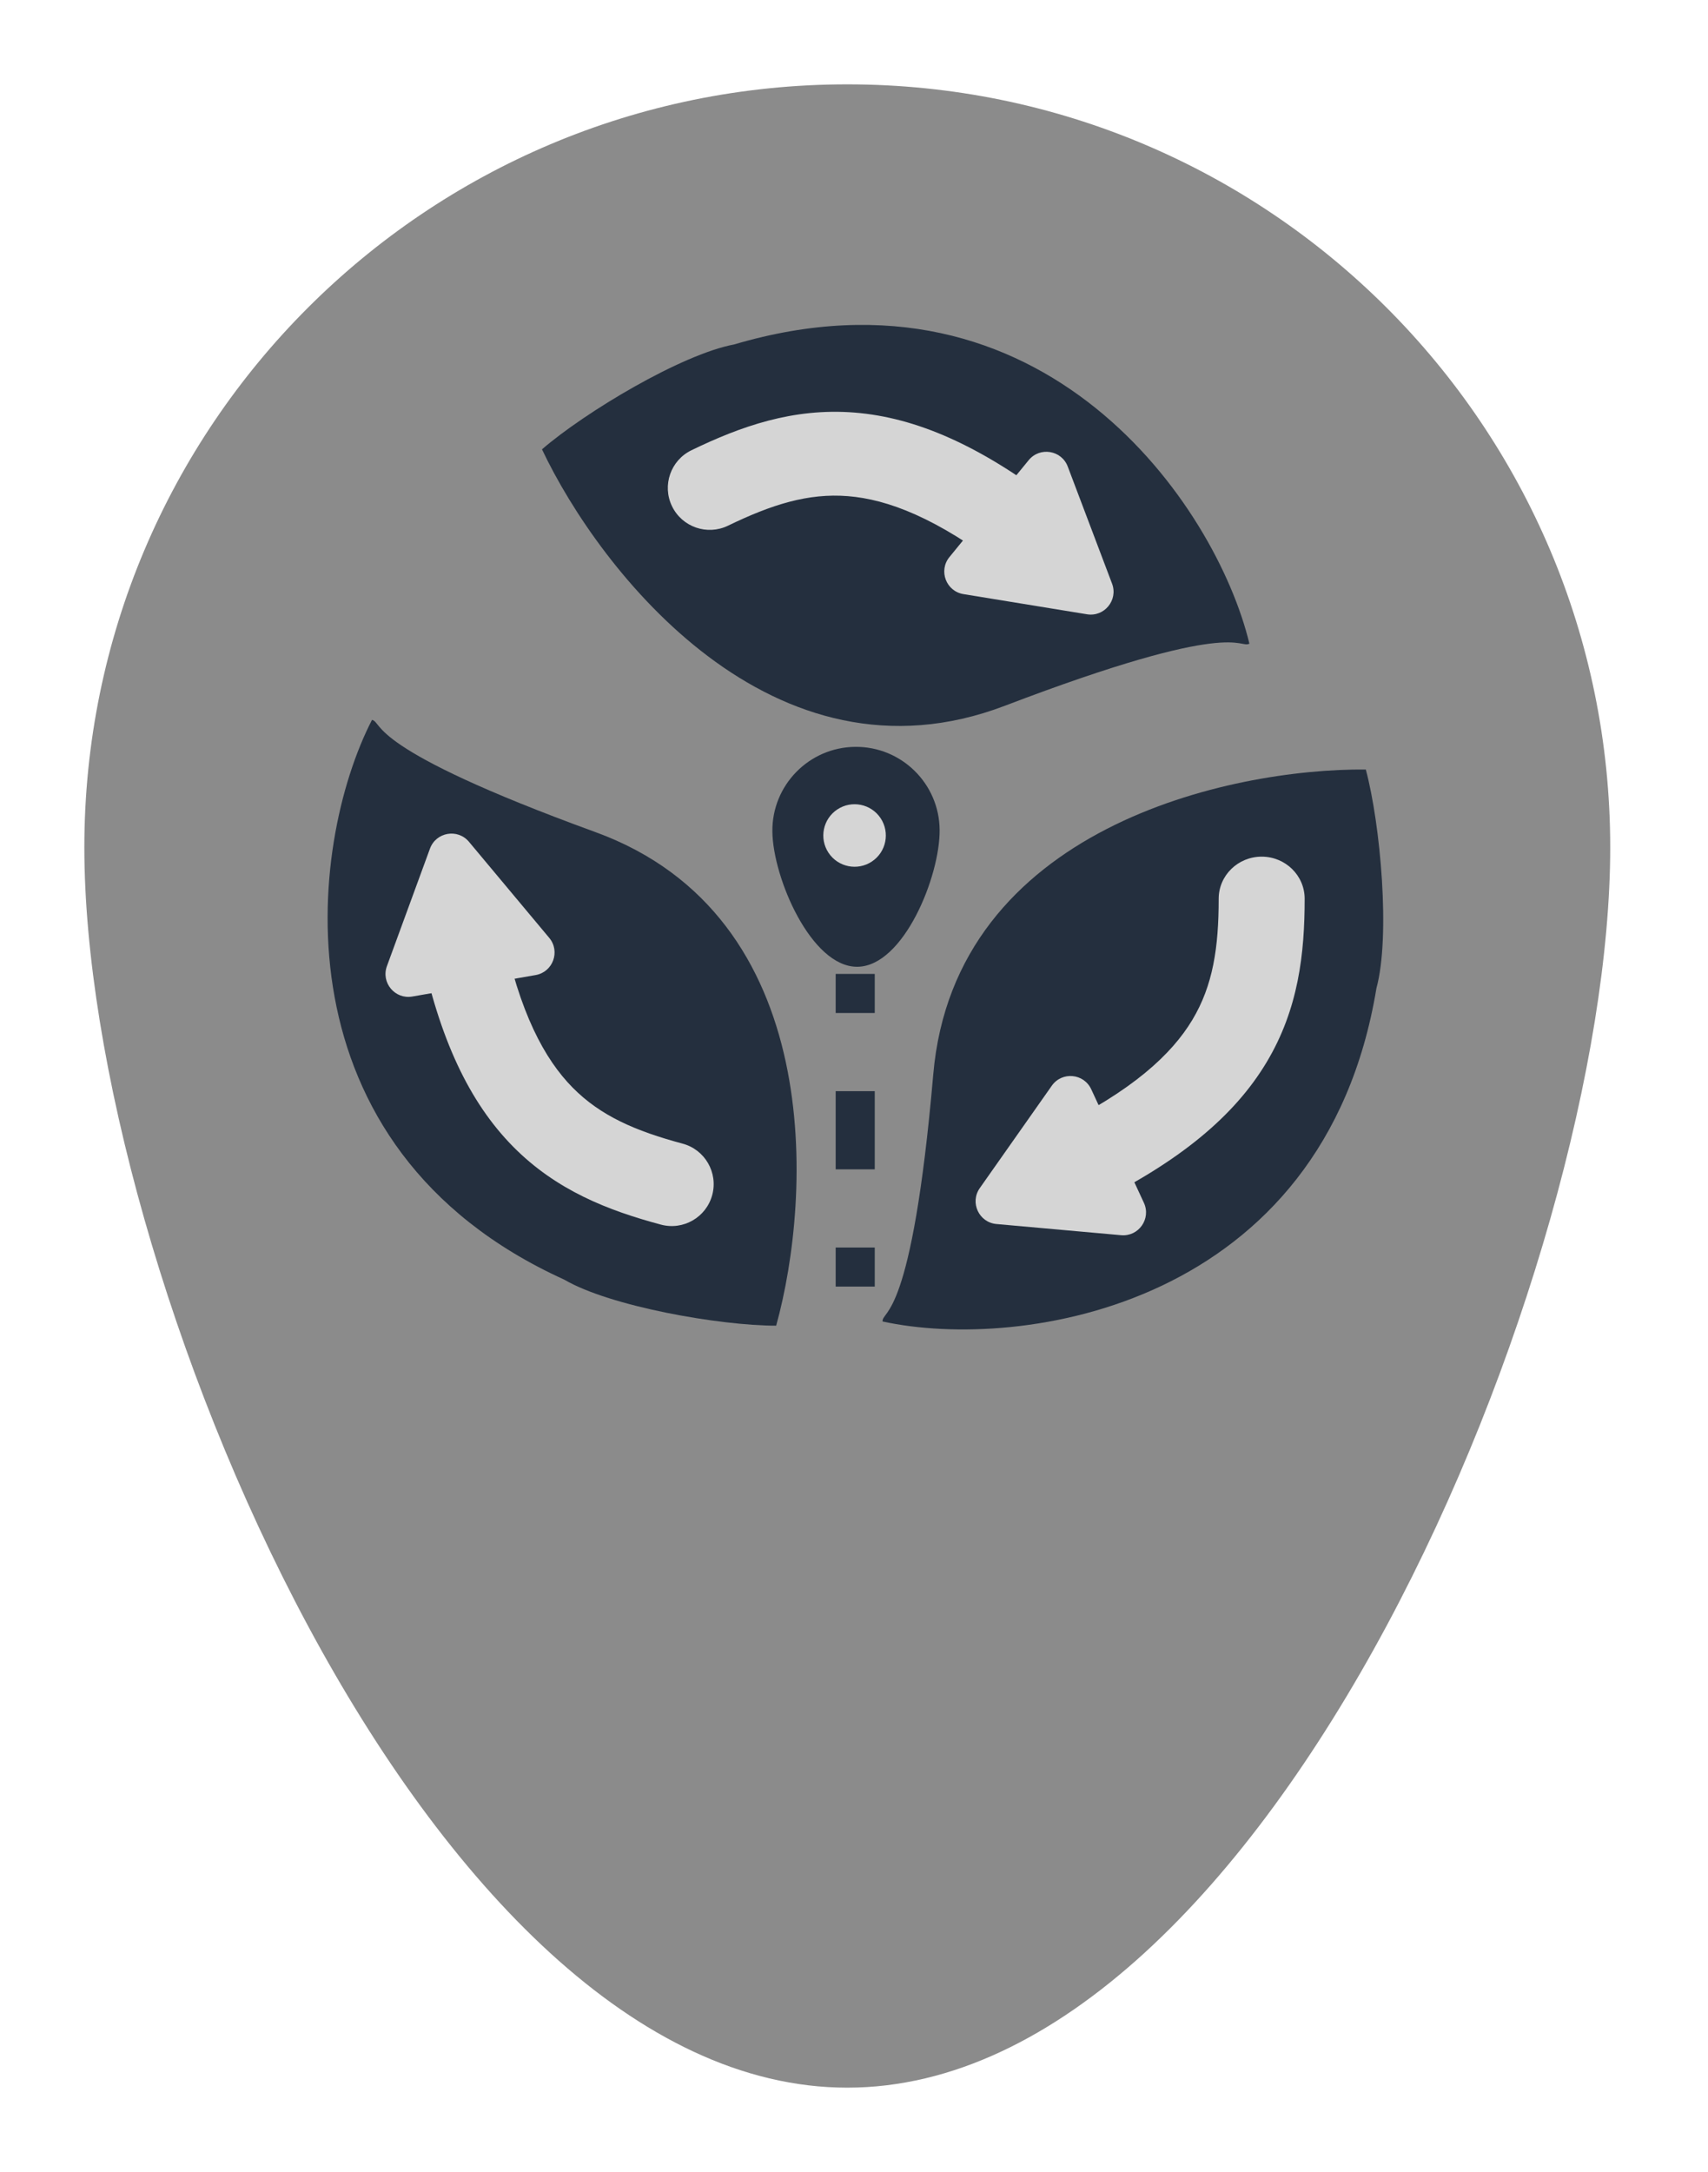 <svg width="81" height="103" viewBox="0 0 81 103" fill="none" xmlns="http://www.w3.org/2000/svg">
<g filter="url(#filter0_d_462_152)">
<path d="M76.363 36.182C76.363 56.164 60.164 95 40.182 95C20.199 95 4 56.164 4 36.182C4 16.199 20.199 0 40.182 0C60.164 0 76.363 16.199 76.363 36.182Z" fill="#8B8B8B"/>
<path d="M44.259 46.947C45.275 35.242 58.358 32.433 64.772 32.492C65.469 35.093 65.945 40.408 65.276 42.862C62.785 57.977 48.424 60.105 41.853 58.666C41.844 58.099 43.243 58.652 44.259 46.947Z" fill="#242F3E"/>
<path fill-rule="evenodd" clip-rule="evenodd" d="M39.631 44.038L39.631 42.185L41.484 42.185L41.484 44.038L39.631 44.038ZM39.631 51.452L39.631 47.745L41.484 47.745L41.484 51.452L39.631 51.452ZM39.631 57.012L39.631 55.159L41.484 55.159L41.484 57.012L39.631 57.012Z" fill="#242F3E"/>
<path d="M44.561 35.347C44.585 37.54 42.855 41.823 40.664 41.846C38.474 41.87 36.652 37.625 36.629 35.432C36.605 33.238 38.362 31.441 40.552 31.417C42.743 31.394 44.538 33.153 44.561 35.347Z" fill="#242F3E"/>
<path d="M41.763 34.801C42.215 35.484 42.029 36.404 41.346 36.856C40.664 37.309 39.744 37.122 39.291 36.44C38.839 35.757 39.026 34.837 39.708 34.385C40.39 33.933 41.31 34.119 41.763 34.801Z" fill="#D5D5D5"/>
<path d="M28.238 35.46C39.176 39.445 38.509 52.724 36.809 58.866C34.142 58.866 28.934 57.956 26.758 56.682C12.935 50.404 14.581 36.074 17.642 30.137C18.186 30.274 17.299 31.475 28.238 35.46Z" fill="#242F3E"/>
<path d="M47.656 29.468C36.679 33.657 28.447 23.107 25.703 17.308C27.74 15.548 32.316 12.802 34.817 12.334C49.505 7.986 57.681 19.983 59.251 26.524C58.745 26.779 58.632 25.279 47.656 29.468Z" fill="#242F3E"/>
<path fill-rule="evenodd" clip-rule="evenodd" d="M59.833 36.624C60.959 36.624 61.872 37.517 61.872 38.619C61.872 41.2 61.585 43.844 60.062 46.382C58.543 48.915 55.948 51.089 51.849 53.094C50.842 53.587 49.617 53.187 49.114 52.202C48.61 51.217 49.018 50.019 50.025 49.526C53.711 47.724 55.564 46 56.546 44.363C57.526 42.73 57.795 40.932 57.795 38.619C57.795 37.517 58.707 36.624 59.833 36.624Z" fill="#D5D5D5"/>
<path d="M47.255 54.045C46.424 53.971 45.985 53.024 46.465 52.342L49.88 47.487C50.36 46.804 51.399 46.897 51.75 47.654L54.248 53.039C54.599 53.797 53.998 54.65 53.167 54.575L47.255 54.045Z" fill="#D5D5D5"/>
<path fill-rule="evenodd" clip-rule="evenodd" d="M31.869 20.006C31.391 19.018 31.804 17.829 32.792 17.351C35.108 16.229 37.601 15.332 40.525 15.565C43.443 15.798 46.496 17.13 50.037 19.856C50.907 20.526 51.069 21.774 50.4 22.644C49.73 23.514 48.482 23.676 47.612 23.006C44.428 20.556 42.094 19.679 40.208 19.528C38.327 19.378 36.6 19.924 34.525 20.929C33.537 21.407 32.348 20.994 31.869 20.006Z" fill="#D5D5D5"/>
<path d="M52.738 23.677C53.033 24.457 52.373 25.265 51.549 25.13L45.691 24.174C44.867 24.039 44.498 23.063 45.026 22.417L48.784 17.822C49.312 17.176 50.342 17.344 50.637 18.125L52.738 23.677Z" fill="#D5D5D5"/>
<path fill-rule="evenodd" clip-rule="evenodd" d="M33.777 52.668C33.493 53.728 32.403 54.357 31.342 54.073C28.856 53.407 26.384 52.455 24.325 50.366C22.27 48.282 20.831 45.277 19.935 40.899C19.715 39.824 20.409 38.773 21.484 38.553C22.56 38.333 23.61 39.026 23.83 40.102C24.636 44.038 25.828 46.228 27.156 47.575C28.481 48.919 30.144 49.636 32.371 50.233C33.432 50.517 34.061 51.607 33.777 52.668Z" fill="#D5D5D5"/>
<path d="M20.391 36.242C20.678 35.459 21.706 35.28 22.241 35.92L26.047 40.475C26.582 41.116 26.223 42.096 25.401 42.239L19.553 43.257C18.731 43.4 18.062 42.6 18.349 41.816L20.391 36.242Z" fill="#D5D5D5"/>
</g>
<defs>
<filter id="filter0_d_462_152" x="0" y="0" width="80.363" height="103" filterUnits="userSpaceOnUse" color-interpolation-filters="sRGB">
<feFlood flood-opacity="0" result="BackgroundImageFix"/>
<feColorMatrix in="SourceAlpha" type="matrix" values="0 0 0 0 0 0 0 0 0 0 0 0 0 0 0 0 0 0 127 0" result="hardAlpha"/>
<feOffset dy="4"/>
<feGaussianBlur stdDeviation="2"/>
<feComposite in2="hardAlpha" operator="out"/>
<feColorMatrix type="matrix" values="0 0 0 0 0 0 0 0 0 0 0 0 0 0 0 0 0 0 0.25 0"/>
<feBlend mode="normal" in2="BackgroundImageFix" result="effect1_dropShadow_462_152"/>
<feBlend mode="normal" in="SourceGraphic" in2="effect1_dropShadow_462_152" result="shape"/>
</filter>
</defs>
</svg>

